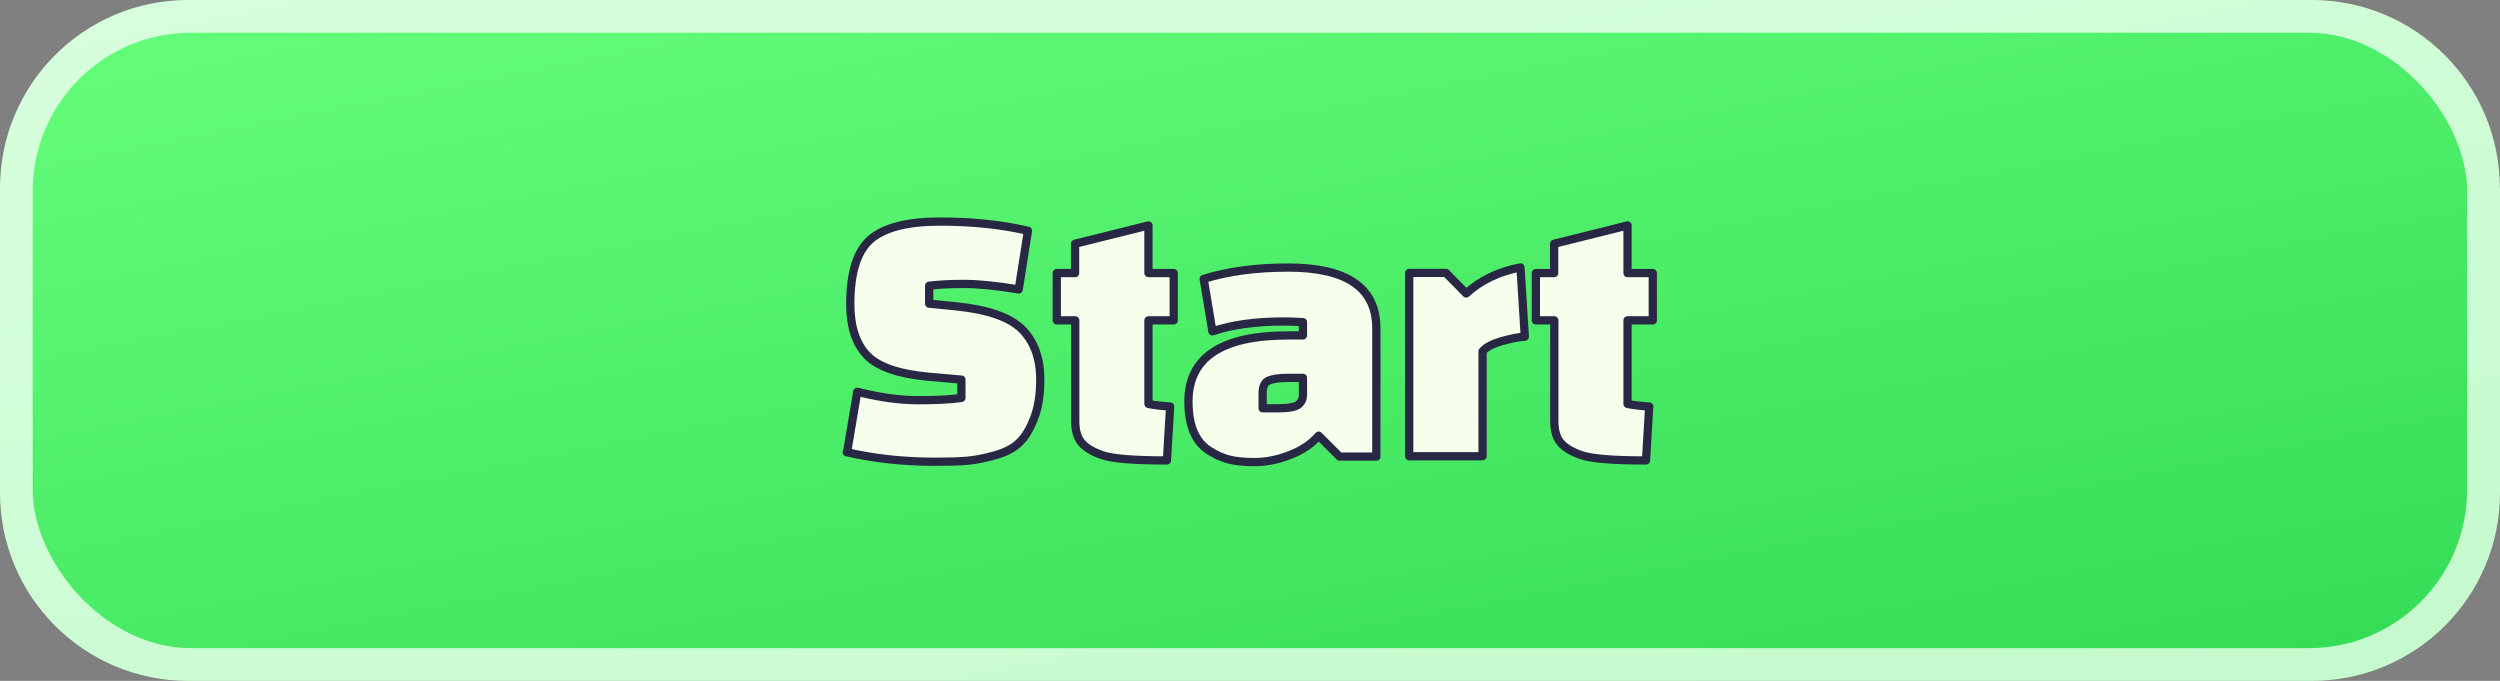 <?xml version="1.0" encoding="UTF-8"?><svg id="Layer_2" xmlns="http://www.w3.org/2000/svg" xmlns:xlink="http://www.w3.org/1999/xlink" viewBox="0 0 154.36 42.04"><rect x="0" y="0" width="154.36" height="42.04" fill="#808080" stroke="none"/><defs><linearGradient id="linear-gradient" x1="89.08" y1="-37.85" x2="69.67" y2="61.34" gradientTransform="translate(0 44) scale(1 -1)" gradientUnits="userSpaceOnUse"><stop offset="0" stop-color="#bdf8c7"/><stop offset="1" stop-color="#d9ffde"/></linearGradient><linearGradient id="linear-gradient-2" x1="88.35" y1="-34.11" x2="70.13" y2="58.98" gradientTransform="translate(0 44) scale(1 -1)" gradientUnits="userSpaceOnUse"><stop offset="0" stop-color="#21cf46"/><stop offset=".99" stop-color="#67ff7d"/></linearGradient></defs><g id="Layer_4"><path d="M154.36,11.61v18.82c0,6.41-5.2,11.61-11.61,11.61H11.61c-6.41,0-11.61-5.2-11.61-11.61V11.61C0,5.2,5.2,0,11.61,0h131.13c6.41,0,11.61,5.2,11.61,11.61h0Z" fill="url(#linear-gradient)" stroke-width="0"/><rect x="2.02" y="2.02" width="150.31" height="38" rx="9.78" ry="9.78" fill="url(#linear-gradient-2)" stroke-width="0"/><g isolation="isolate"><g isolation="isolate"><path d="M52.3,27.93l.63-3.74c1.39.35,2.64.52,3.75.52s2-.04,2.68-.14v-1.13l-2.04-.18c-1.84-.17-3.11-.61-3.79-1.32-.69-.72-1.03-1.78-1.03-3.18,0-1.93.42-3.26,1.26-3.99.84-.72,2.26-1.09,4.27-1.09s3.82.19,5.44.57l-.57,3.62c-1.4-.23-2.53-.34-3.38-.34s-1.56.04-2.15.11v1.11l1.63.16c1.98.2,3.34.67,4.1,1.42.75.75,1.13,1.79,1.13,3.11,0,.95-.13,1.75-.39,2.41-.26.66-.56,1.16-.92,1.49-.35.34-.86.6-1.51.78-.65.18-1.22.29-1.71.33-.49.04-1.14.06-1.96.06-1.96,0-3.78-.2-5.46-.59Z" fill="#f7ffec" stroke-width="0"/><path d="M65.25,19.78v-2.92h1.13v-1.81l4.53-1.13v2.94h1.56v2.92h-1.56v5.16c.39.08.84.13,1.34.16l-.2,3.33c-2.07,0-3.41-.11-4.03-.34-.77-.27-1.25-.63-1.45-1.09-.12-.27-.18-.59-.18-.95v-6.27h-1.13Z" fill="#f7ffec" stroke-width="0"/><path d="M79.54,16.52c3.62,0,5.44,1.25,5.44,3.74v7.93h-2.27l-1.29-1.29c-.44.51-1.03.91-1.79,1.2-.75.29-1.47.43-2.14.43s-1.21-.05-1.62-.16c-.41-.11-.81-.29-1.2-.54-.86-.54-1.29-1.55-1.29-3.04,0-2.72,2.05-4.08,6.16-4.08h.91v-.82c-.48-.03-.88-.04-1.2-.04-1.71,0-3.17.2-4.39.61l-.54-3.24c1.51-.47,3.25-.7,5.23-.7ZM77.96,24.28v.93h.93c.66,0,1.09-.08,1.28-.23.19-.15.28-.35.28-.59v-1.06h-.93c-.54,0-.94.06-1.19.17-.25.11-.37.37-.37.78Z" fill="#f7ffec" stroke-width="0"/><path d="M87.02,16.85h2.26l1.25,1.27c.89-.82,2.01-1.35,3.35-1.61l.27,4.28c-.36.01-.83.11-1.42.27-.58.17-.98.38-1.19.63v6.48h-4.53v-11.32Z" fill="#f7ffec" stroke-width="0"/><path d="M94.83,19.78v-2.92h1.13v-1.81l4.53-1.13v2.94h1.56v2.92h-1.56v5.16c.39.08.84.13,1.34.16l-.2,3.33c-2.07,0-3.41-.11-4.03-.34-.77-.27-1.25-.63-1.45-1.09-.12-.27-.18-.59-.18-.95v-6.27h-1.13Z" fill="#f7ffec" stroke-width="0"/></g><g isolation="isolate"><path d="M52.3,27.93l.63-3.74c1.39.35,2.64.52,3.75.52s2-.04,2.68-.14v-1.13l-2.04-.18c-1.84-.17-3.11-.61-3.79-1.32-.69-.72-1.03-1.78-1.03-3.18,0-1.93.42-3.26,1.26-3.99.84-.72,2.26-1.09,4.27-1.09s3.82.19,5.44.57l-.57,3.62c-1.4-.23-2.53-.34-3.38-.34s-1.56.04-2.15.11v1.11l1.63.16c1.98.2,3.34.67,4.1,1.42.75.75,1.13,1.79,1.13,3.11,0,.95-.13,1.75-.39,2.41-.26.66-.56,1.16-.92,1.49-.35.34-.86.6-1.51.78-.65.18-1.22.29-1.71.33-.49.04-1.14.06-1.96.06-1.96,0-3.78-.2-5.46-.59Z" fill="none" stroke="#282844" stroke-linecap="round" stroke-linejoin="round" stroke-width=".51"/><path d="M65.25,19.78v-2.92h1.13v-1.81l4.53-1.13v2.94h1.56v2.92h-1.56v5.16c.39.08.84.13,1.34.16l-.2,3.33c-2.07,0-3.41-.11-4.03-.34-.77-.27-1.25-.63-1.45-1.09-.12-.27-.18-.59-.18-.95v-6.27h-1.13Z" fill="none" stroke="#282844" stroke-linecap="round" stroke-linejoin="round" stroke-width=".51"/><path d="M79.54,16.52c3.62,0,5.44,1.25,5.44,3.74v7.93h-2.27l-1.29-1.29c-.44.51-1.03.91-1.79,1.2-.75.29-1.47.43-2.14.43s-1.21-.05-1.62-.16c-.41-.11-.81-.29-1.2-.54-.86-.54-1.29-1.55-1.29-3.04,0-2.72,2.05-4.08,6.16-4.08h.91v-.82c-.48-.03-.88-.04-1.2-.04-1.71,0-3.17.2-4.39.61l-.54-3.24c1.51-.47,3.25-.7,5.23-.7ZM77.96,24.28v.93h.93c.66,0,1.09-.08,1.28-.23.19-.15.28-.35.28-.59v-1.06h-.93c-.54,0-.94.06-1.19.17-.25.11-.37.37-.37.78Z" fill="none" stroke="#282844" stroke-linecap="round" stroke-linejoin="round" stroke-width=".51"/><path d="M87.02,16.85h2.26l1.25,1.27c.89-.82,2.01-1.35,3.35-1.61l.27,4.28c-.36.01-.83.11-1.42.27-.58.17-.98.38-1.19.63v6.48h-4.53v-11.32Z" fill="none" stroke="#282844" stroke-linecap="round" stroke-linejoin="round" stroke-width=".51"/><path d="M94.83,19.78v-2.92h1.13v-1.81l4.53-1.13v2.94h1.56v2.92h-1.56v5.16c.39.08.84.13,1.34.16l-.2,3.33c-2.07,0-3.41-.11-4.03-.34-.77-.27-1.25-.63-1.45-1.09-.12-.27-.18-.59-.18-.95v-6.27h-1.13Z" fill="none" stroke="#282844" stroke-linecap="round" stroke-linejoin="round" stroke-width=".51"/></g></g></g></svg>